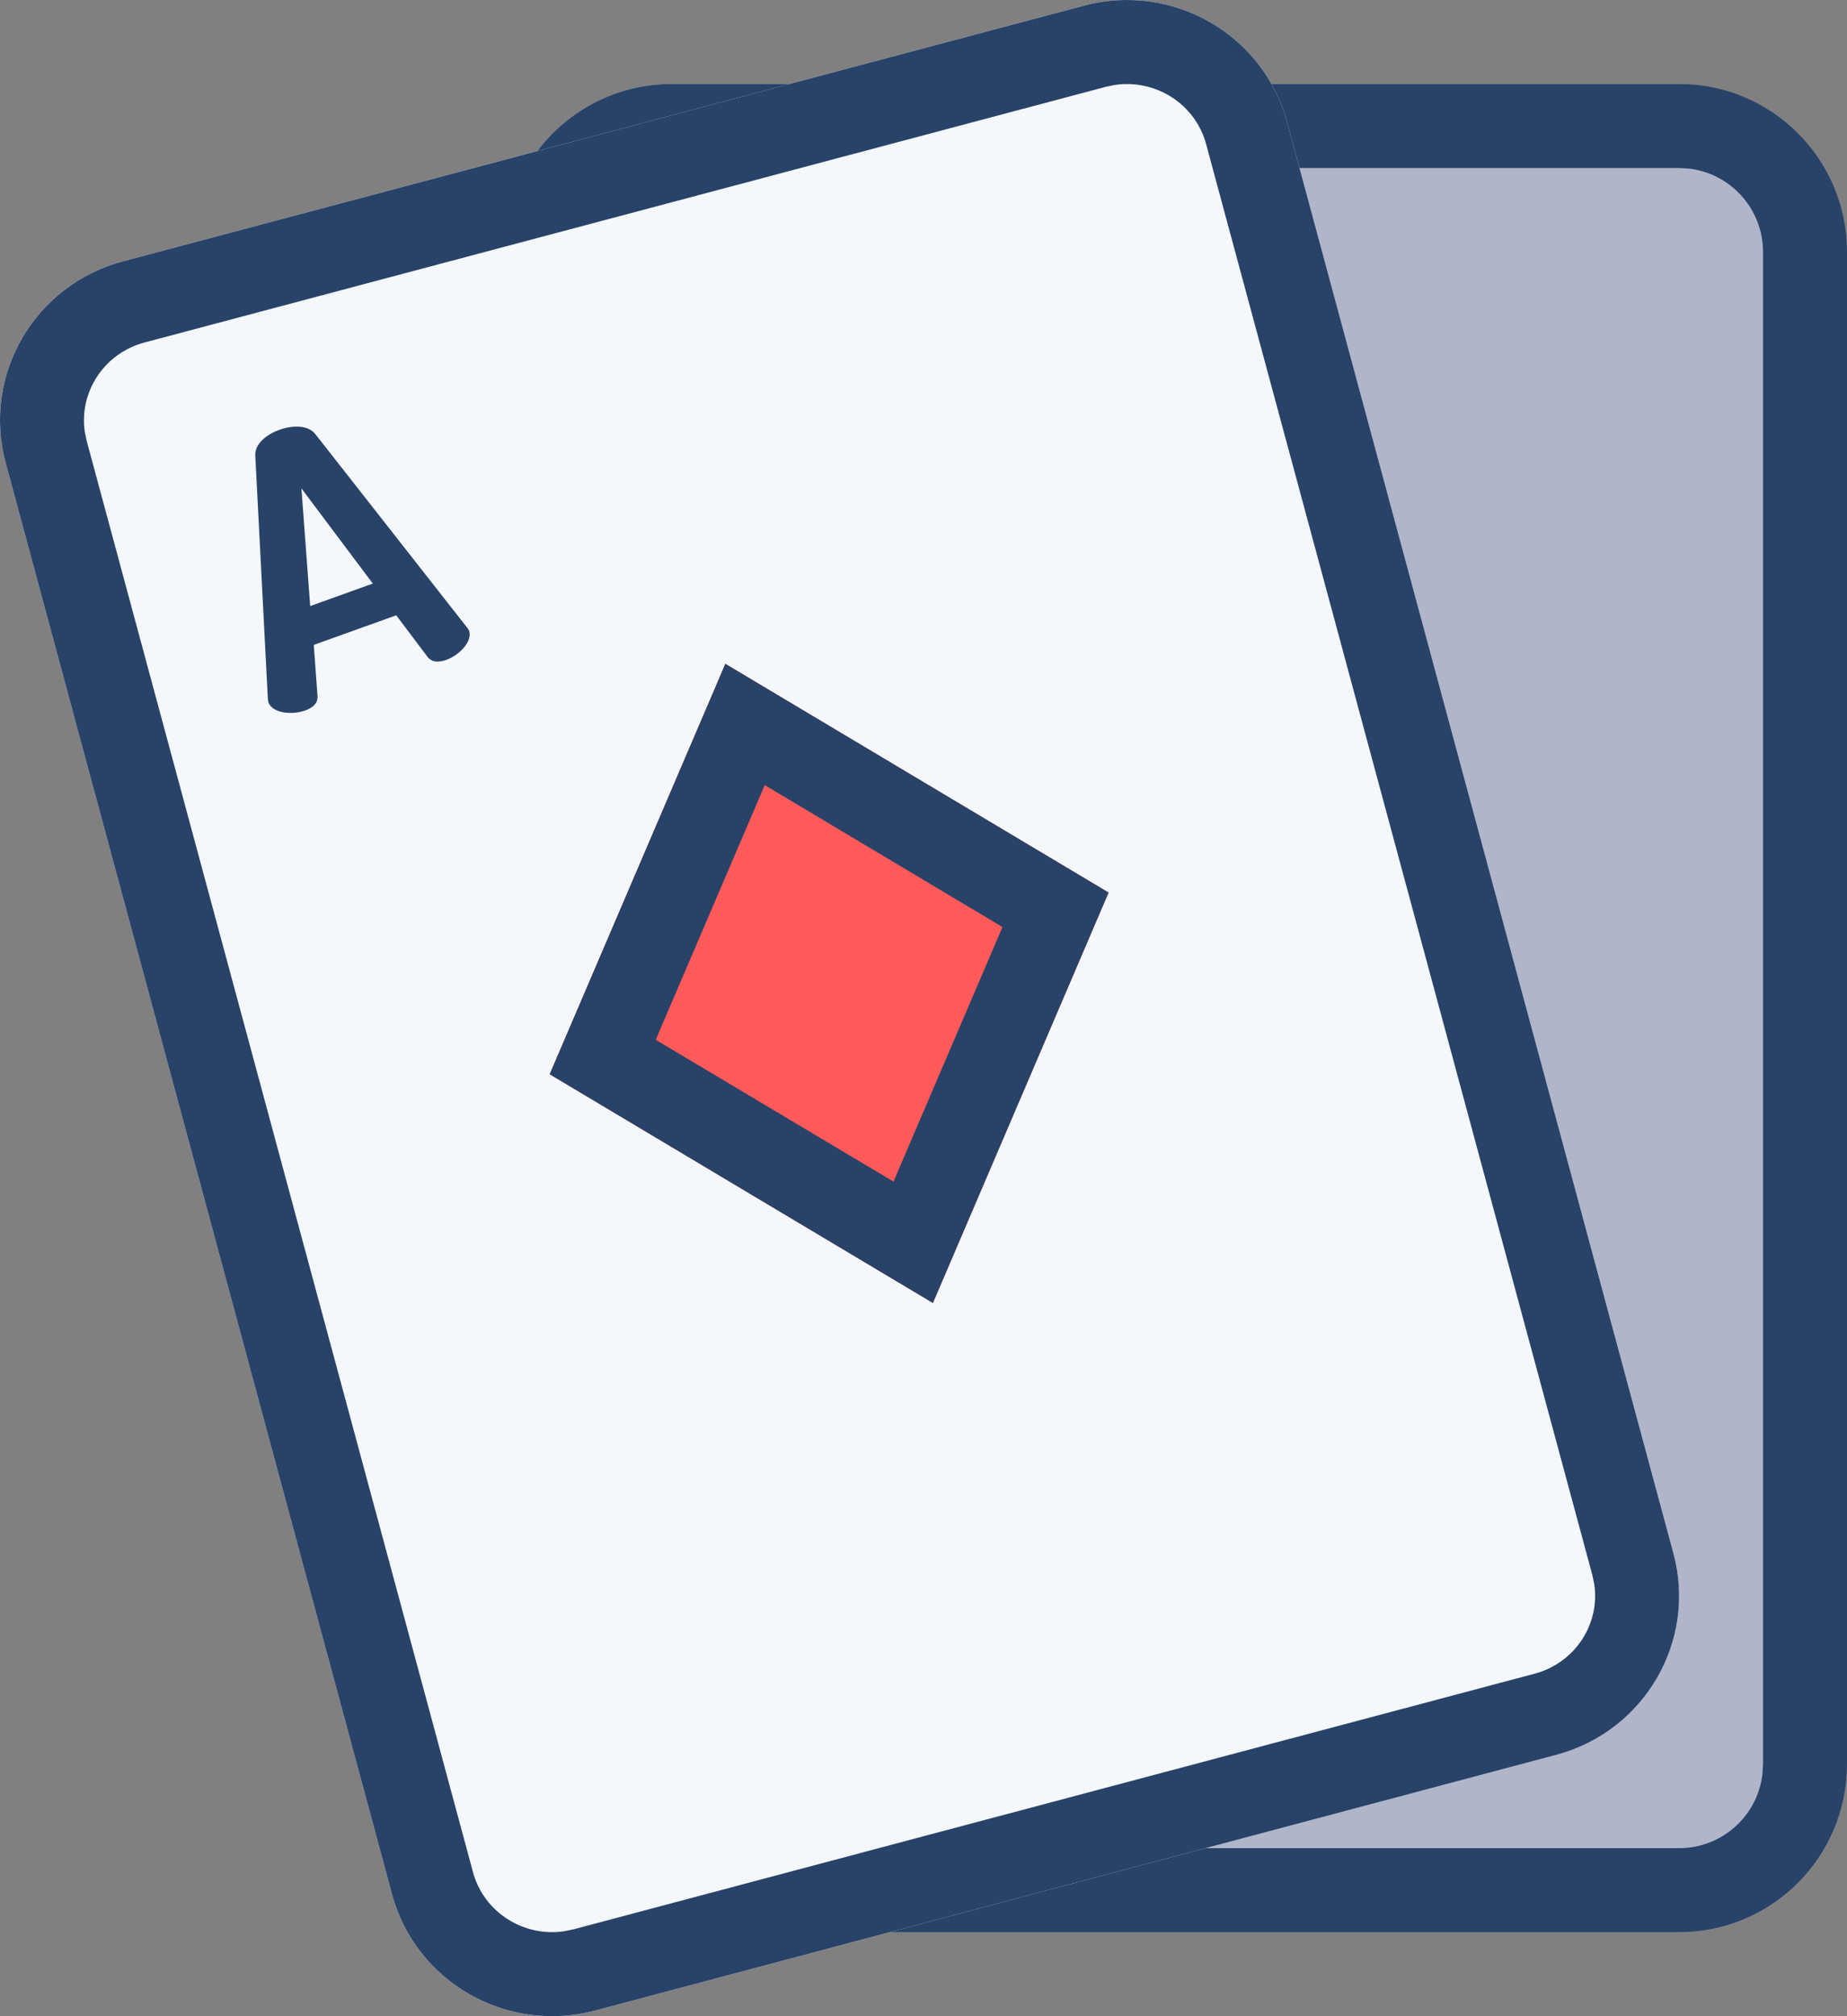 <?xml version="1.0" encoding="UTF-8"?>
<svg width="22px" height="24px" viewBox="0 0 22 24" version="1.1" xmlns="http://www.w3.org/2000/svg" xmlns:xlink="http://www.w3.org/1999/xlink">
    <rect x="0" y="0" width="22" height="24" fill="#808080" stroke="none"/>
    <!-- Generator: Sketch 64 (93537) - https://sketch.com -->
    <title>棋牌</title>
    <desc>Created with Sketch.</desc>
    <g id="页面-1" stroke="none" stroke-width="1" fill="none" fill-rule="evenodd">
        <g id="首页" transform="translate(-171, -130)">
            <g id="棋牌" transform="translate(171, 130)">
                <rect id="矩形" fill="#B0B5CA" x="6" y="1" width="16" height="22" rx="2"></rect>
                <path d="M20,1 C21.105,1 22,1.895 22,3 L22,21 C22,22.105 21.105,23 20,23 L8,23 C6.895,23 6,22.105 6,21 L6,3 C6,1.895 6.895,1 8,1 L20,1 Z M20,2 L8,2 C7.487,2 7.064,2.386 7.007,2.883 L7,3 L7,21 C7,21.513 7.386,21.936 7.883,21.993 L8,22 L20,22 C20.513,22 20.936,21.614 20.993,21.117 L21,21 L21,3 C21,2.487 20.614,2.064 20.117,2.007 L20,2 Z" id="矩形" fill="#284268" fill-rule="nonzero"></path>
                <path d="M1.464,3.111 L12.912,0.067 C13.966,-0.213 15.049,0.408 15.331,1.453 L19.932,18.489 C20.215,19.535 19.589,20.609 18.536,20.889 L7.088,23.933 C6.034,24.213 4.951,23.592 4.669,22.547 L0.068,5.511 C-0.215,4.465 0.411,3.391 1.464,3.111 Z" id="矩形备份-10" fill="#F4F8FC"></path>
                <path d="M5.457,7.623 L3.946,5.121 C3.875,5.002 3.696,4.979 3.527,5.017 C3.362,5.054 3.212,5.151 3.204,5.289 L3,8.177 C3,8.192 3,8.207 3.002,8.222 C3.035,8.359 3.267,8.406 3.422,8.371 C3.52,8.349 3.588,8.302 3.591,8.216 L3.621,7.608 L4.639,7.378 L4.946,7.91 C4.988,7.986 5.071,7.999 5.168,7.977 C5.324,7.942 5.509,7.796 5.477,7.663 C5.472,7.649 5.465,7.635 5.457,7.623 L5.457,7.623 Z M3.635,7.144 L3.702,5.741 L4.408,6.969 L3.635,7.144 Z" id="形状" fill="#284268" fill-rule="nonzero" transform="translate(4.24, 6.691) rotate(-7) translate(-4.24, -6.691) "></path>
                <path d="M15.331,1.453 L19.932,18.489 C20.215,19.535 19.589,20.609 18.536,20.889 L7.088,23.933 C6.034,24.213 4.951,23.592 4.669,22.547 L0.068,5.511 C-0.215,4.465 0.411,3.391 1.464,3.111 L12.912,0.067 C13.966,-0.213 15.049,0.408 15.331,1.453 Z M14.366,1.714 C14.237,1.238 13.766,0.94 13.281,1.011 L13.169,1.034 L1.721,4.077 C1.239,4.205 0.94,4.668 1.01,5.141 L1.033,5.25 L5.634,22.286 C5.763,22.762 6.234,23.06 6.719,22.989 L6.831,22.966 L18.279,19.923 C18.761,19.795 19.06,19.332 18.99,18.859 L18.967,18.75 L14.366,1.714 Z" id="矩形备份-10" fill="#284268" fill-rule="nonzero"></path>
                <polygon id="路径" fill="#FF5A5A" fill-rule="nonzero" transform="translate(9.876, 11.706) rotate(-18) translate(-9.876, -11.706) " points="9.876 7.706 6.376 11.706 9.876 15.706 13.376 11.706"></polygon>
                <path d="M9.876,7.706 L13.376,11.706 L9.876,15.706 L6.376,11.706 L9.876,7.706 Z M9.876,9.224 L7.704,11.706 L9.876,14.187 L12.047,11.706 L9.876,9.224 Z" id="路径" fill="#284268" fill-rule="nonzero" transform="translate(9.876, 11.706) rotate(-18) translate(-9.876, -11.706) "></path>
            </g>
        </g>
    </g>
</svg>
